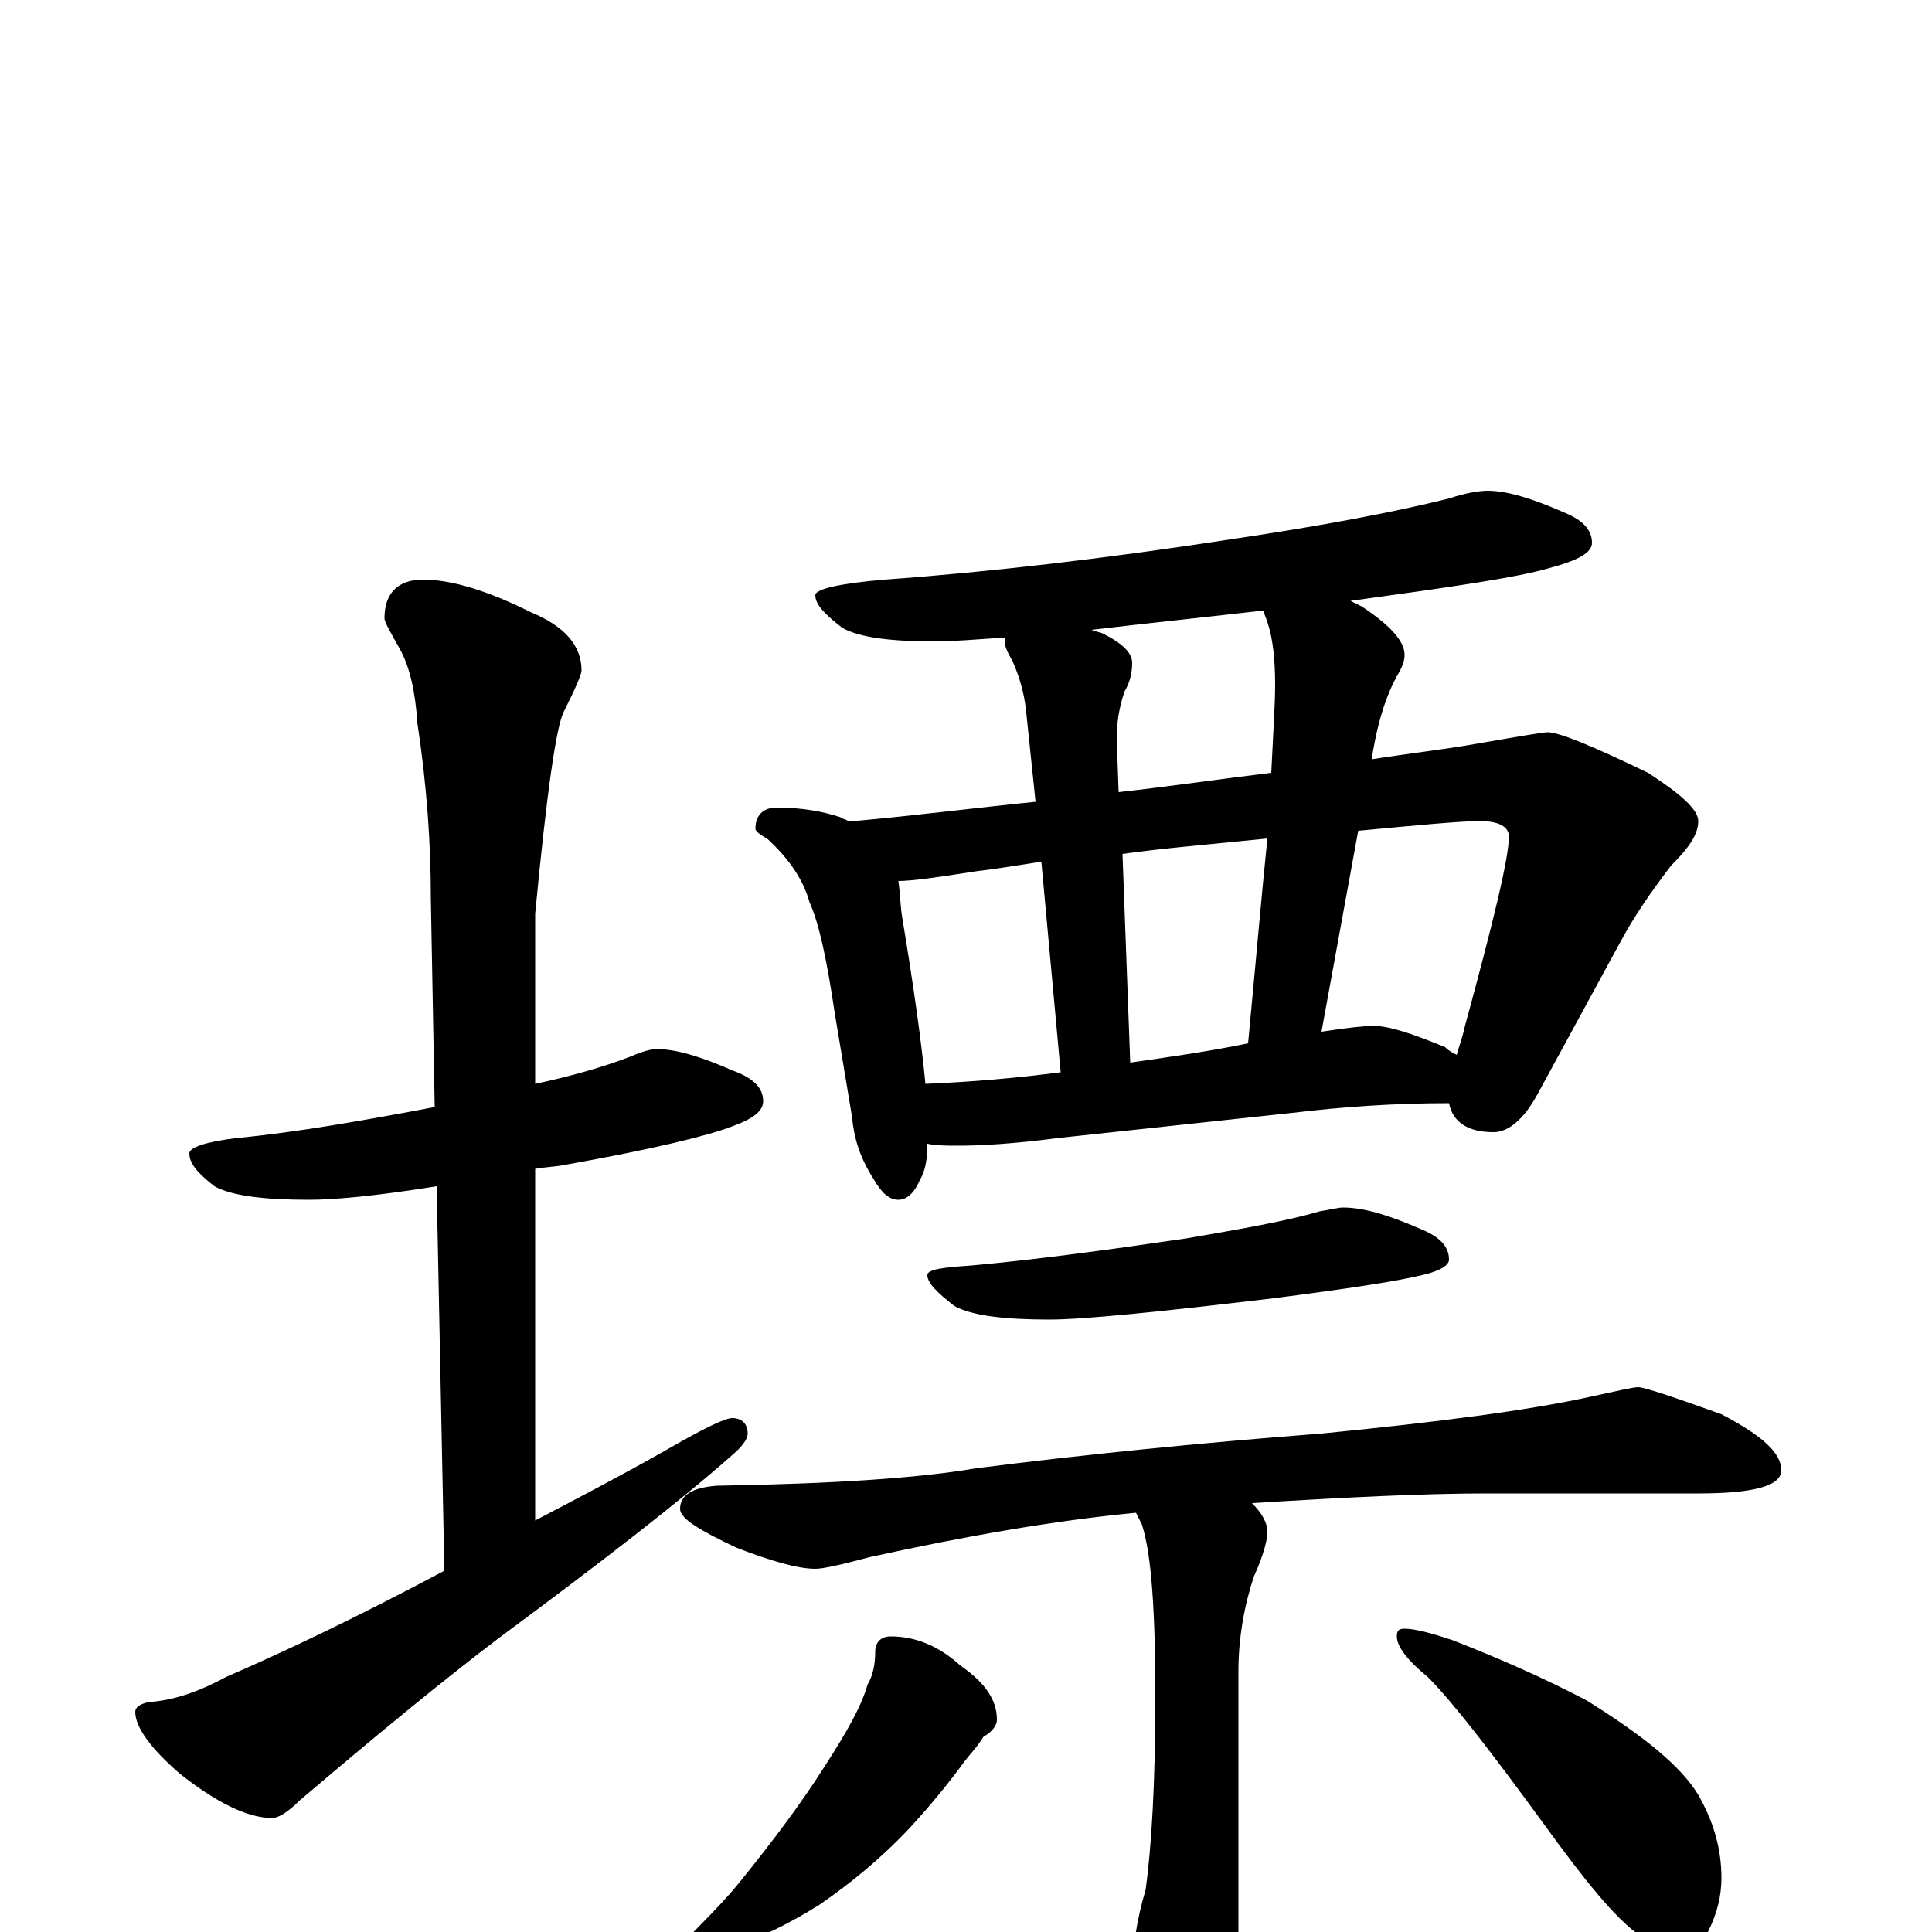 <?xml version="1.0" encoding="utf-8" ?>
<!DOCTYPE svg PUBLIC "-//W3C//DTD SVG 1.1//EN" "http://www.w3.org/Graphics/SVG/1.1/DTD/svg11.dtd">
<svg version="1.1" id="Layer_1" xmlns="http://www.w3.org/2000/svg" xmlns:xlink="http://www.w3.org/1999/xlink" x="0px" y="145px" width="1000px" height="1000px" viewBox="0 0 1000 1000" enable-background="new 0 0 1000 1000" xml:space="preserve">
<g id="Layer_1">
<path id="glyph" transform="matrix(1 0 0 -1 0 1000)" d="M340,457C350,457 363,453 379,446C390,442 395,437 395,430C395,425 390,421 379,417C366,412 337,405 292,397C287,396 282,396 277,395l0,-182C298,224 321,236 344,249C363,260 375,266 379,266C384,266 387,263 387,258C387,255 384,251 378,246C352,223 312,192 258,152C229,130 195,102 155,68C149,62 144,59 141,59C128,59 112,67 93,82C78,95 70,106 70,114C70,116 72,118 77,119C91,120 104,125 117,132C147,145 185,163 230,187l-4,199C195,381 173,379 160,379C137,379 120,381 111,386C102,393 98,398 98,403C98,406 106,409 123,411C154,414 188,420 225,427l-2,108C223,563 221,593 216,626C215,642 212,655 207,664C202,673 199,678 199,680C199,693 206,700 219,700C234,700 253,694 275,683C292,676 301,666 301,653C301,651 298,644 292,632C288,625 283,590 277,527l0,-88C296,443 313,448 326,453C333,456 337,457 340,457M770,746C780,746 793,742 809,735C819,731 824,726 824,719C824,714 817,710 802,706C785,701 750,696 699,689C701,688 703,687 705,686C720,676 727,668 727,661C727,658 726,655 723,650C718,641 713,627 710,607C729,610 747,612 764,615C787,619 799,621 801,621C807,621 824,614 853,600C870,589 879,581 879,575C879,568 874,561 865,552C855,539 846,526 839,513l-43,-79C789,421 781,414 773,414C760,414 752,419 750,429C721,429 694,427 669,424l-121,-13C525,408 508,407 496,407C490,407 485,407 480,408C480,400 479,394 476,389C473,382 469,379 465,379C460,379 456,383 452,390C445,401 442,411 441,422l-9,54C428,503 424,522 419,533C416,544 409,555 397,566C393,568 391,570 391,571C391,578 395,582 402,582C415,582 426,580 435,577C436,576 438,576 439,575C440,575 441,575 442,575C475,578 506,582 536,585l-5,48C530,641 528,649 524,658C521,663 520,666 520,668C520,669 520,669 520,670C505,669 493,668 484,668C461,668 445,670 436,675C427,682 422,687 422,692C422,695 434,698 458,700C513,704 573,711 638,721C685,728 722,735 750,742C759,745 766,746 770,746M479,439C503,440 526,442 549,445l-10,109C526,552 514,550 505,549C486,546 472,544 465,544C466,537 466,531 467,525C473,489 477,460 479,439M585,450C606,453 627,456 646,460C650,502 653,537 656,566C627,563 602,561 581,558M684,466C697,468 706,469 711,469C719,469 731,465 748,458C750,456 752,455 754,454C755,458 757,463 758,468C773,523 781,556 781,567C781,572 776,575 766,575C756,575 735,573 703,570M658,600C659,621 660,636 660,645C660,658 659,669 656,678C655,681 654,683 654,684C619,680 590,677 565,674C567,673 569,673 571,672C581,667 586,662 586,657C586,652 585,647 582,642C579,633 578,625 578,618l1,-28C606,593 633,597 658,600M695,375C706,375 719,371 735,364C745,360 750,355 750,348C750,345 745,342 736,340C724,337 698,333 659,328C600,321 561,317 543,317C520,317 503,319 494,324C485,331 480,336 480,340C480,343 488,344 503,345C536,348 573,353 614,359C643,364 666,368 683,373C689,374 693,375 695,375M848,282C851,282 866,277 891,268C912,257 922,248 922,239C922,231 908,227 879,227l-110,0C737,227 697,225 648,222C653,217 656,212 656,207C656,203 654,195 649,184C644,169 641,152 641,135l0,-154C641,-36 638,-50 632,-61C627,-72 620,-78 613,-78C606,-78 599,-70 593,-55C588,-42 586,-32 586,-23C586,-10 588,5 593,22C596,44 598,77 598,121C598,166 596,196 591,211C590,213 589,215 588,217C546,213 500,205 450,194C435,190 426,188 422,188C413,188 399,192 381,199C362,208 352,214 352,219C352,226 358,230 371,231C432,232 476,235 505,240C560,247 619,253 684,258C745,264 791,270 823,277C837,280 845,282 848,282M461,153C474,153 486,148 497,138C510,129 516,120 516,110C516,107 514,104 509,101C506,96 502,92 499,88C491,77 482,66 471,54C456,38 440,25 424,14C408,4 393,-3 380,-8C366,-13 358,-15 355,-15C350,-15 348,-14 348,-11C363,4 375,16 383,26C400,47 415,67 427,86C438,103 446,117 449,128C452,133 453,139 453,145C453,150 456,153 461,153M727,157C732,157 740,155 752,151C775,142 798,132 821,120C850,102 870,86 879,71C887,57 891,43 891,28C891,19 889,10 884,0C880,-7 874,-11 867,-11C864,-11 858,-8 849,-2C836,7 820,27 799,56C772,93 752,119 739,132C728,141 723,148 723,153C723,156 724,157 727,157z"/>
</g>
</svg>
